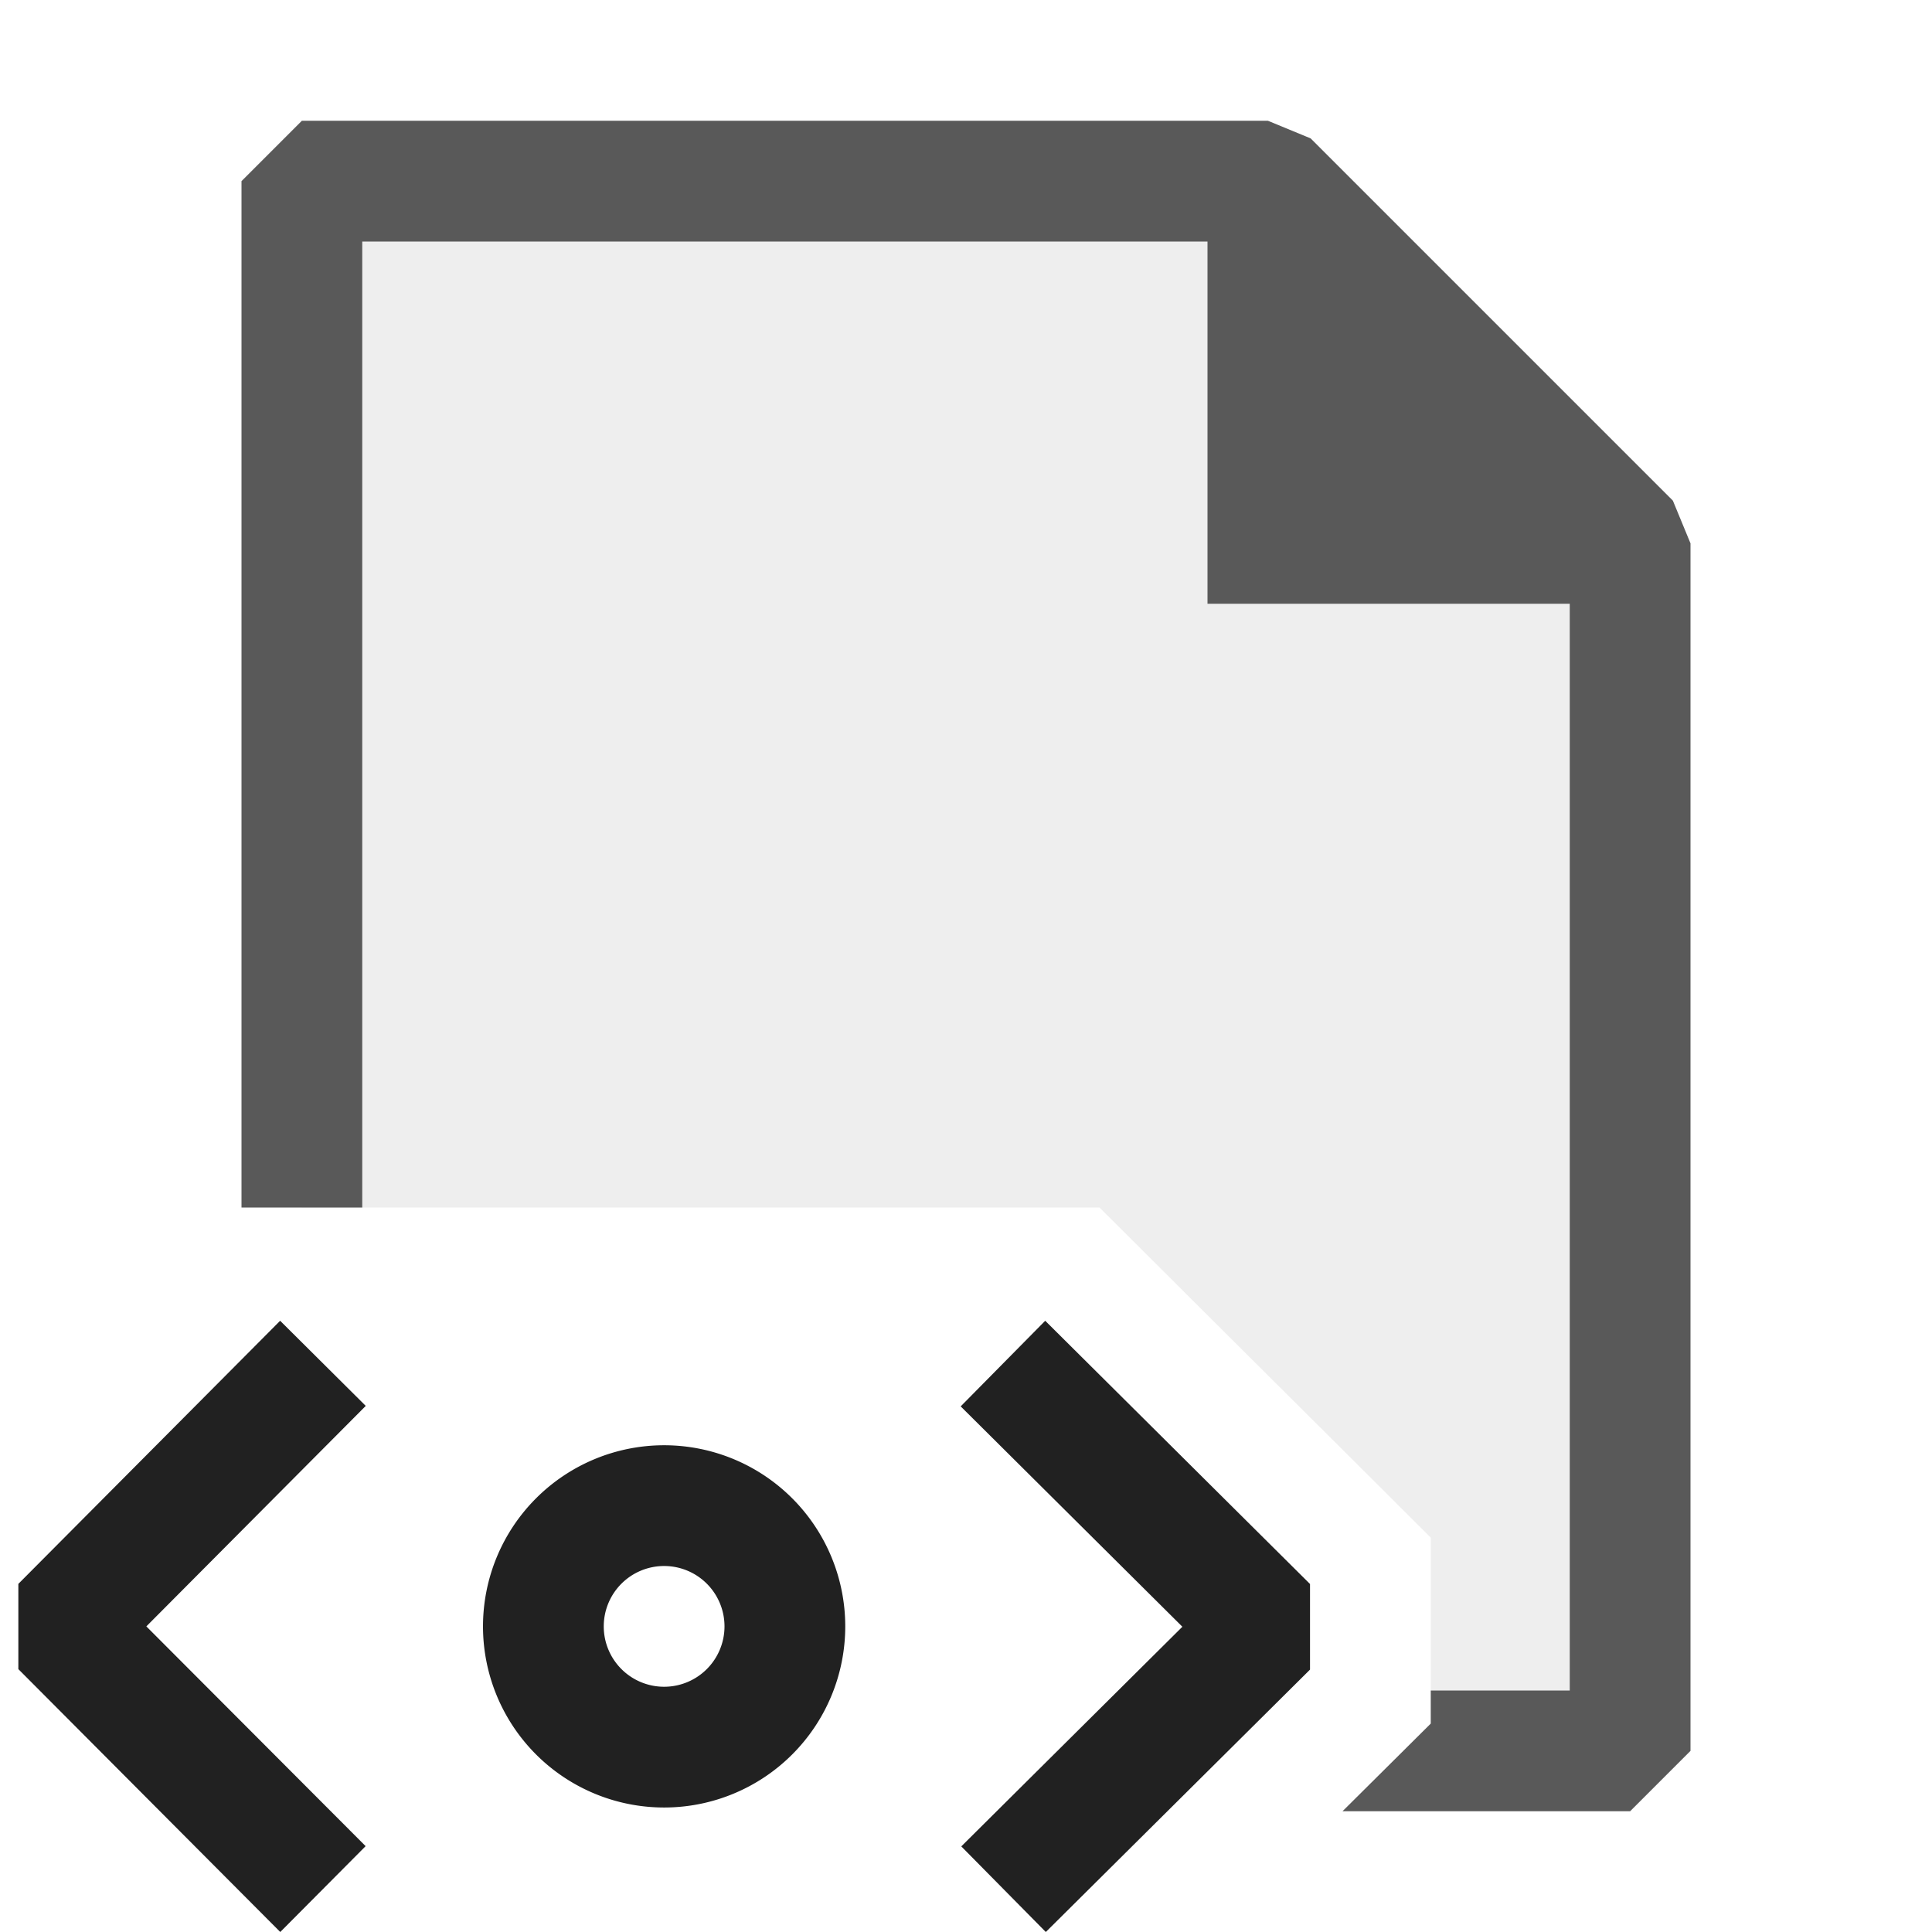 <svg xmlns="http://www.w3.org/2000/svg" viewBox="0 0 16 16">
  <defs>
    <style>.canvas{fill: none; opacity: 0;}.light-defaultgrey-10{fill: #212121; opacity: 0.1;}.light-defaultgrey{fill: #212121; opacity: 1;}.cls-1{opacity:0.75;}</style>
  </defs>
  <title>IconLightContentInstaller</title>
  <g id="canvas">
    <path class="canvas" d="M16,16H0V0H16Z" />
  </g>
  <g id="level-1">
    <g class="cls-1">
      <path class="light-defaultgrey-10" d="M13.5,4.5v10H11.622l.227-.226v-1.54L9.105,10H2.5V1.5h8Z" />
      <path class="light-defaultgrey" d="M14,4.5v10l-.5.5H11.118l.731-.726V14H13V5H10V2H3v8H2V1.5L2.5,1h8l.354.146,3,3Z" />
    </g>
    <path class="light-defaultgrey" d="M1.212,13.469l1.816,1.82L2.321,16,.152,13.823v-.706L2.32,10.938l.709.705Zm9.637-.351v.709L8.661,16l-.7-.709,1.831-1.819L7.956,11.647l.7-.709ZM5.5,11.969a1.5,1.5,0,1,0,1.5,1.5A1.5,1.5,0,0,0,5.5,11.969Zm0,2a.5.5,0,1,1,.5-.5A.5.5,0,0,1,5.5,13.969Z" />
  </g>
</svg>
